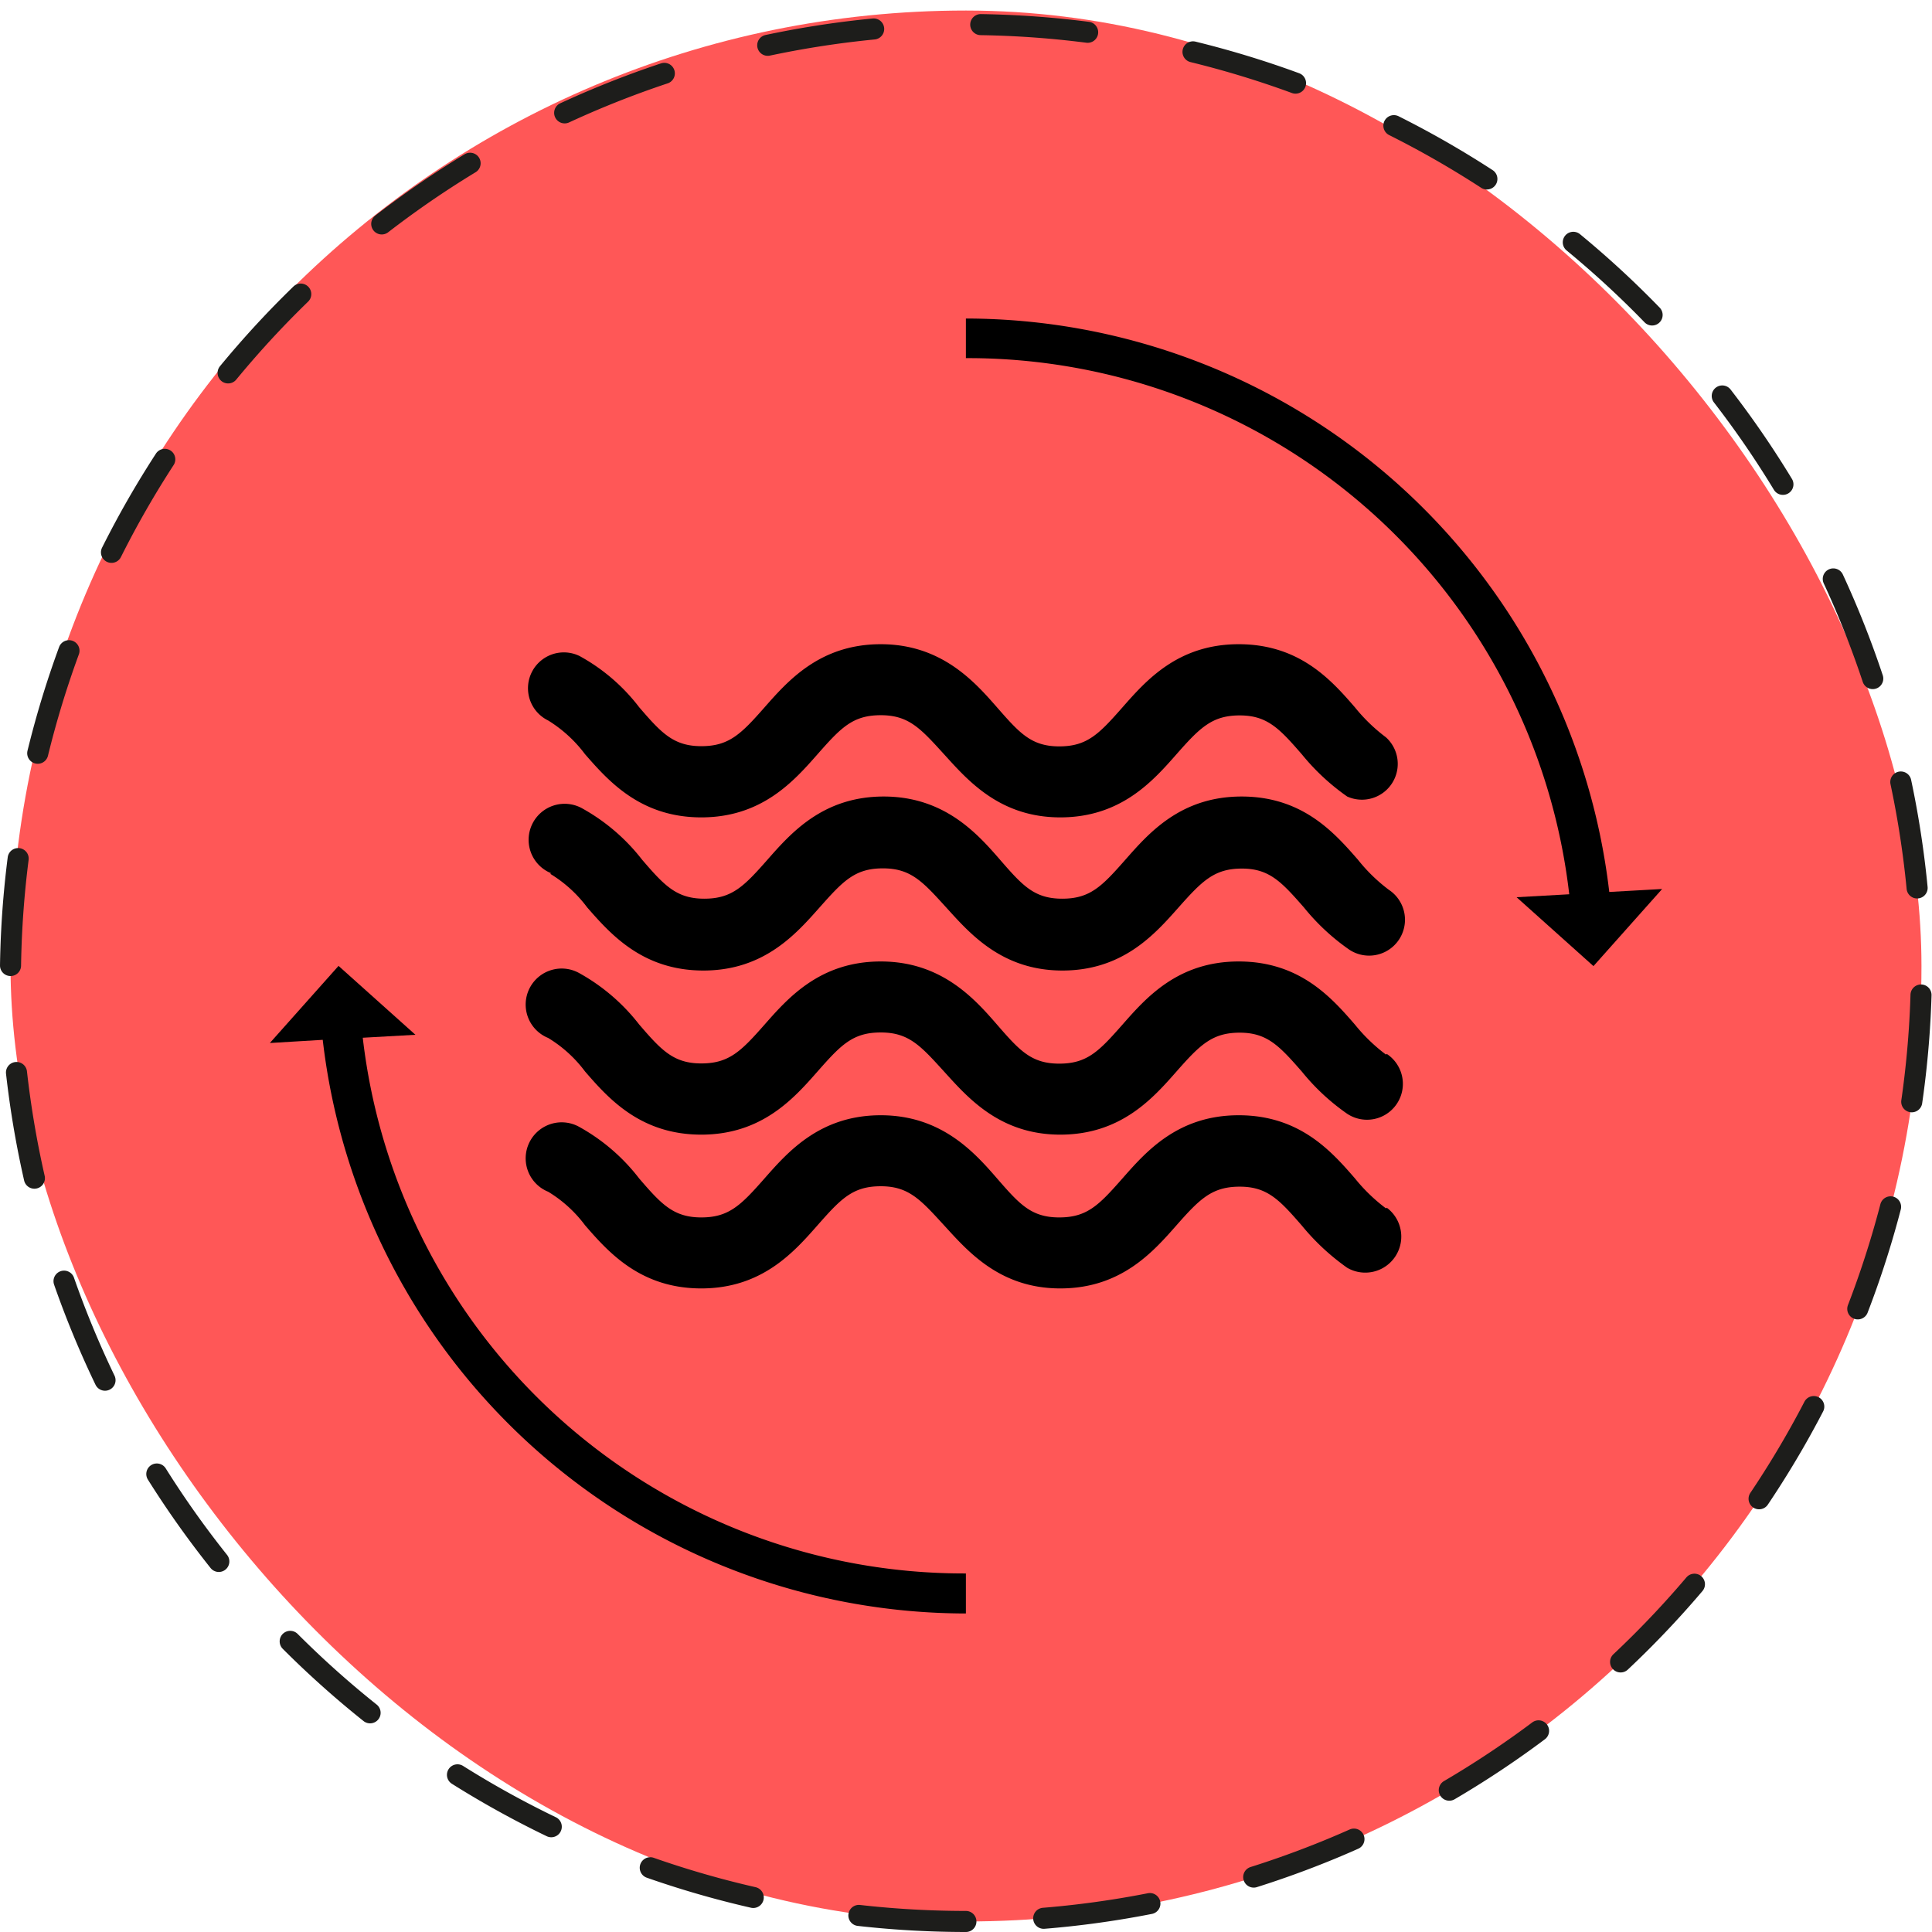 <svg xmlns="http://www.w3.org/2000/svg" viewBox="0 0 91.71 91.71"><rect x="0.5" y="0.5" width="90.71" height="90.71" rx="45.35" fill="#ff5757"/><path d="M45.85,91.21A45.36,45.36,0,0,1,.5,45.85h0a45.36,45.36,0,0,1,90.71,0h0A45.36,45.36,0,0,1,45.85,91.21Z" fill="none" stroke="#1d1d1b" stroke-linecap="round" stroke-linejoin="round" stroke-dasharray="5.09 5.09"/><path d="M45.85,74.69v1.9A30.77,30.77,0,0,1,15.32,49.36l-2.51.15,3.26-3.66,3.65,3.27-2.5.14A28.73,28.73,0,0,0,45.85,74.69Z"/><path d="M76.39,42.34A30.79,30.79,0,0,0,45.85,15.12V17A28.74,28.74,0,0,1,74.49,42.45l-2.5.14,3.65,3.27L78.9,42.2Z"/><path d="M65.79,57.36a8.24,8.24,0,0,1-1.47-1.42c-1.11-1.28-2.62-3-5.52-3s-4.41,1.74-5.52,3-1.67,1.85-3,1.85-1.89-.63-2.95-1.85-2.63-3-5.52-3-4.41,1.74-5.52,3-1.68,1.85-3,1.85-1.9-.63-2.95-1.85a9.21,9.21,0,0,0-2.83-2.44,1.71,1.71,0,1,0-1.49,3.07,6.17,6.17,0,0,1,1.75,1.59c1.11,1.28,2.63,3,5.52,3s4.41-1.74,5.52-3,1.67-1.85,3-1.85,1.89.64,3,1.85,2.63,3,5.52,3,4.41-1.74,5.52-3,1.69-1.83,3-1.83,1.89.63,2.95,1.85a10.9,10.9,0,0,0,2.15,2,1.71,1.71,0,0,0,1.88-2.85Z"/><path d="M65.79,50.06a8.24,8.24,0,0,1-1.47-1.42c-1.11-1.28-2.62-3-5.52-3s-4.41,1.74-5.52,3-1.67,1.85-3,1.85-1.89-.63-2.95-1.85-2.63-3-5.52-3-4.41,1.74-5.52,3-1.68,1.84-3,1.84-1.9-.63-2.95-1.85a9.31,9.31,0,0,0-2.83-2.43,1.71,1.71,0,1,0-1.49,3.07h0a6.17,6.17,0,0,1,1.75,1.59c1.11,1.28,2.63,3,5.52,3s4.41-1.74,5.52-3,1.67-1.85,3-1.85,1.89.63,3,1.85,2.63,3,5.52,3,4.41-1.74,5.52-3,1.69-1.84,3-1.84,1.89.64,2.95,1.85a10.35,10.35,0,0,0,2.15,2,1.7,1.7,0,1,0,1.88-2.84Z"/><path d="M26.12,41.48a6.17,6.17,0,0,1,1.75,1.59c1.11,1.27,2.63,3,5.52,3s4.41-1.75,5.52-3,1.67-1.85,3-1.85,1.89.63,3,1.85,2.63,3,5.52,3,4.41-1.75,5.52-3,1.69-1.84,3-1.84,1.89.64,2.95,1.85a10.35,10.35,0,0,0,2.15,2,1.7,1.7,0,1,0,1.88-2.84,8,8,0,0,1-1.47-1.43c-1.11-1.27-2.62-3-5.52-3s-4.41,1.74-5.52,3-1.67,1.85-3,1.85-1.89-.63-2.95-1.85-2.63-3-5.52-3-4.41,1.74-5.52,3-1.68,1.85-3,1.85-1.9-.63-2.95-1.85a9.31,9.31,0,0,0-2.83-2.43,1.71,1.71,0,1,0-1.49,3.07Z"/><path d="M65.79,35a8.24,8.24,0,0,1-1.47-1.42c-1.11-1.28-2.62-3-5.52-3s-4.41,1.74-5.52,3-1.67,1.85-3,1.85-1.89-.64-2.95-1.85-2.63-3-5.52-3-4.41,1.74-5.52,3-1.68,1.84-3,1.84-1.9-.63-2.95-1.85a9,9,0,0,0-2.83-2.43,1.7,1.7,0,1,0-1.49,3.06,6.36,6.36,0,0,1,1.75,1.6c1.11,1.27,2.63,3,5.52,3s4.41-1.74,5.52-3,1.67-1.85,3-1.85,1.89.63,3,1.85,2.63,3,5.52,3,4.41-1.74,5.52-3,1.69-1.84,3-1.84,1.89.63,2.95,1.85a10.62,10.62,0,0,0,2.15,2A1.7,1.7,0,0,0,65.79,35Z"/></svg>